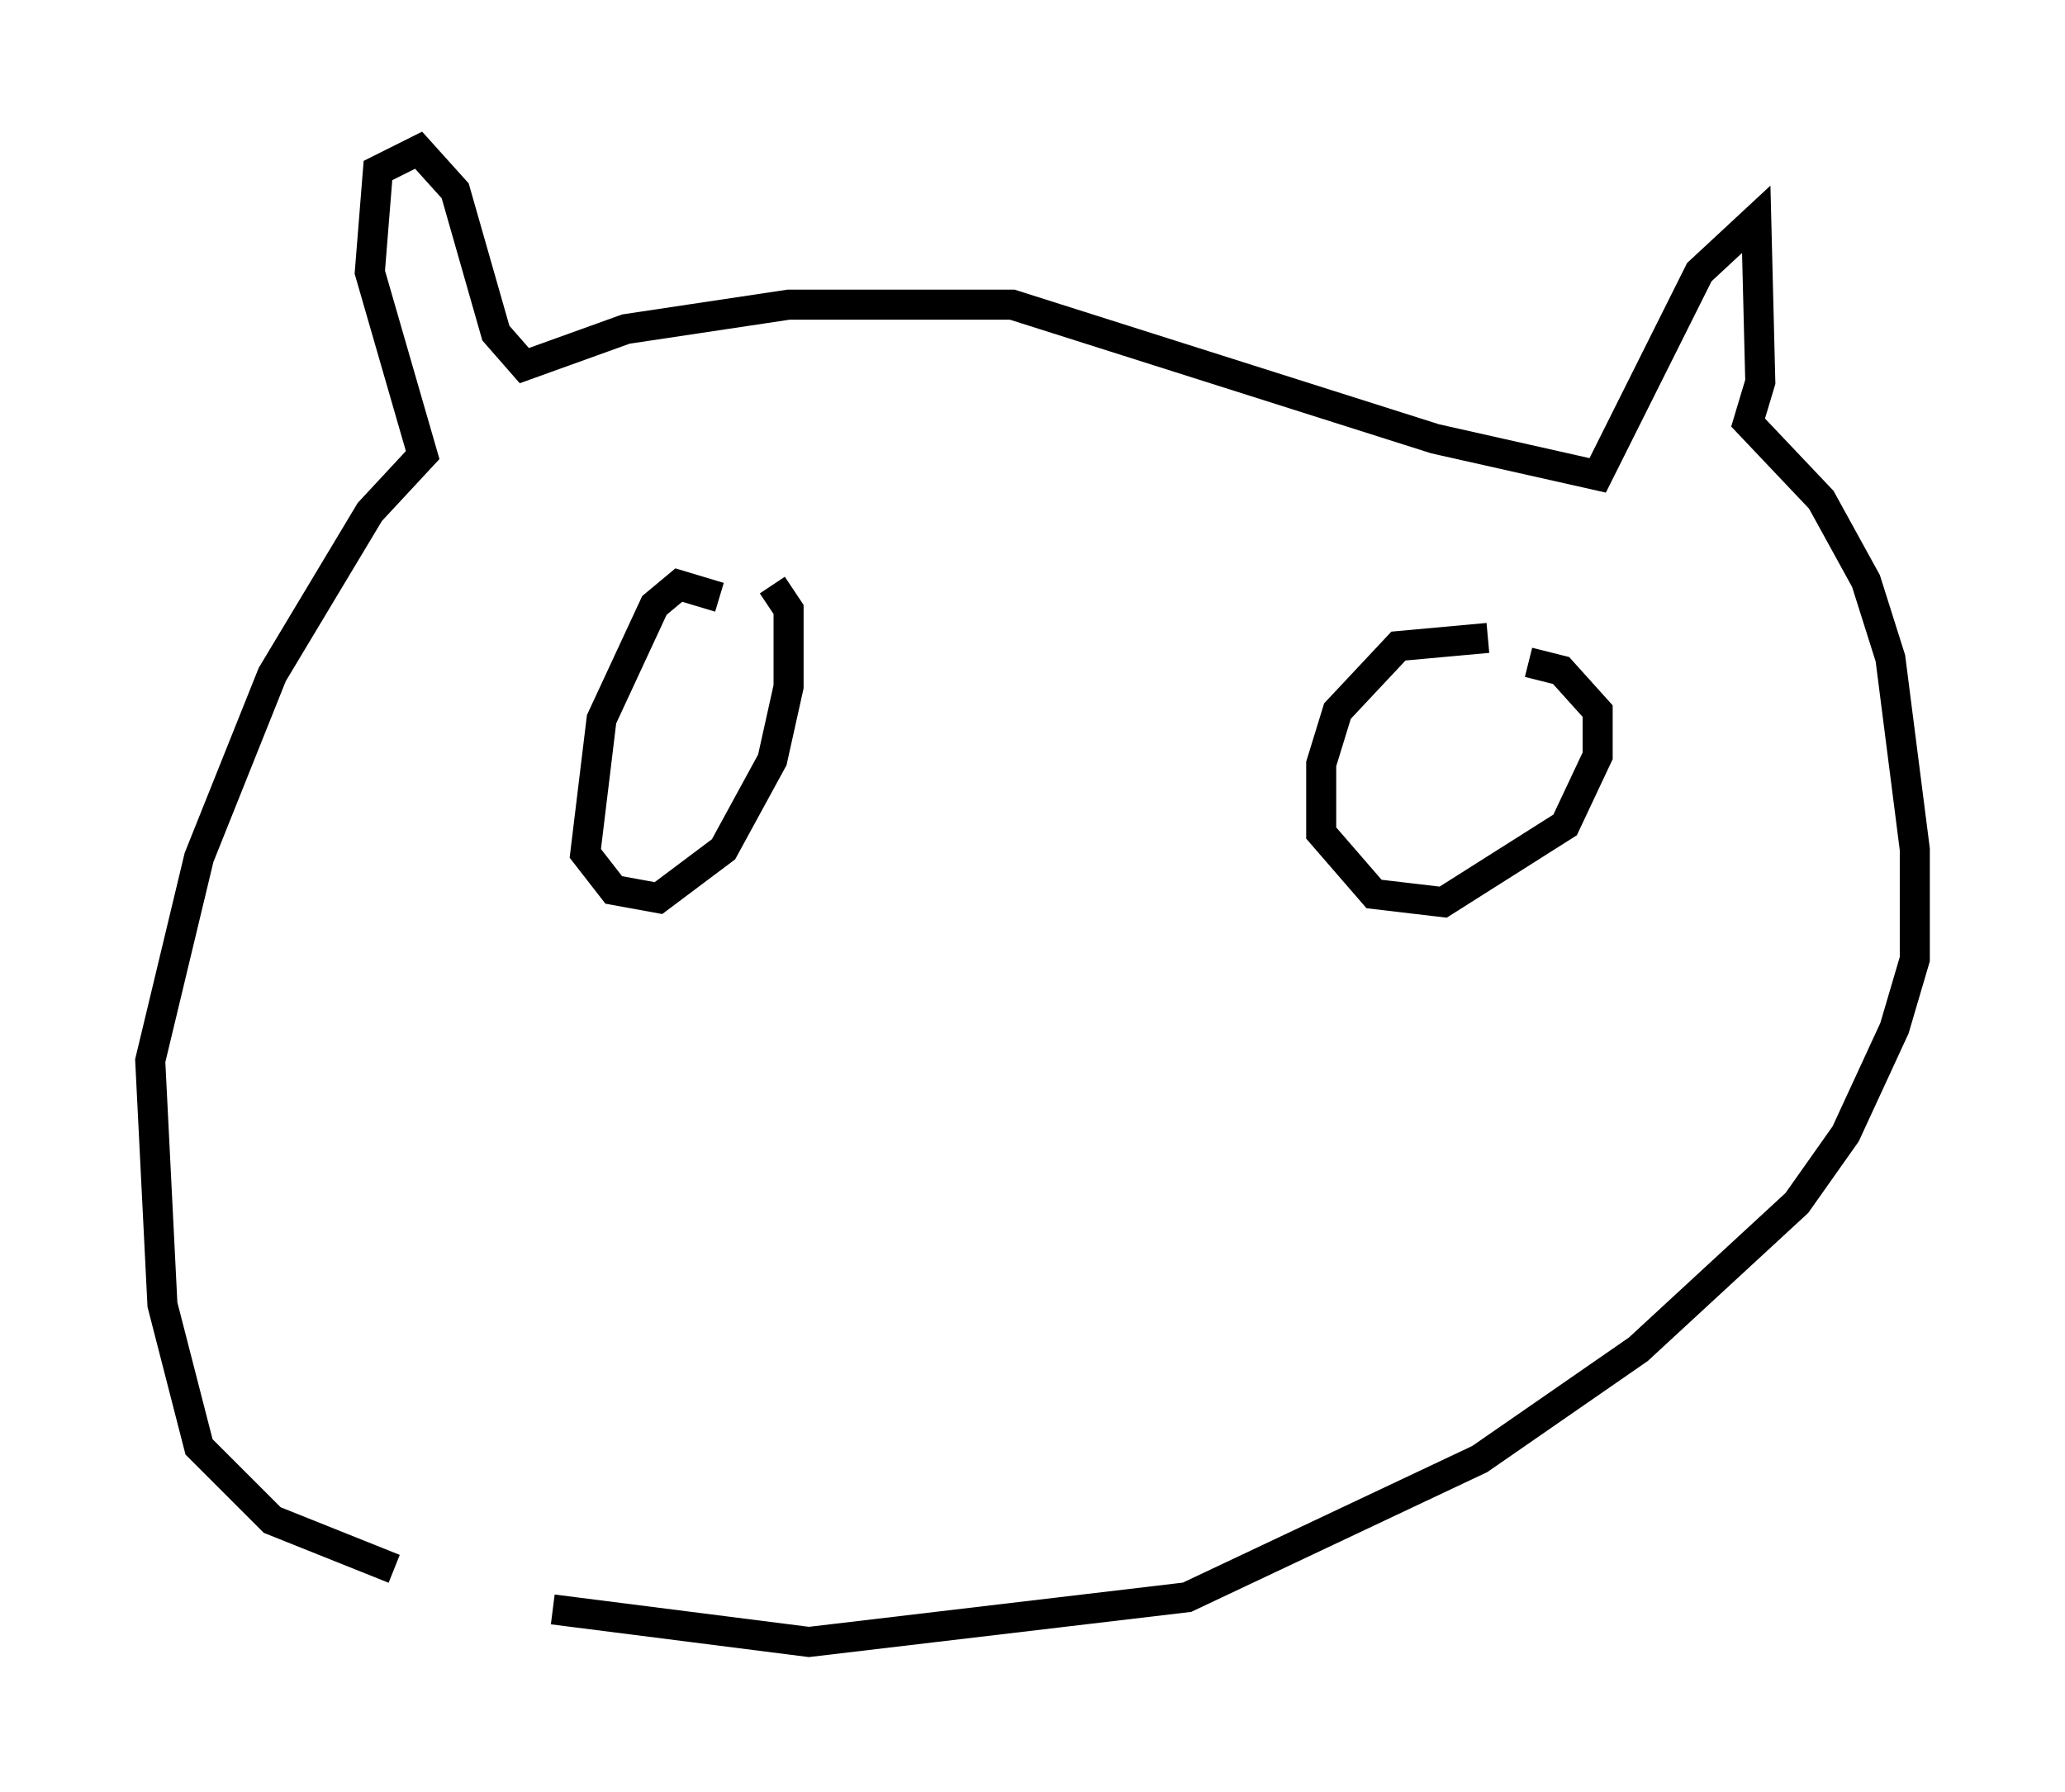 <?xml version="1.0" encoding="utf-8" ?>
<svg baseProfile="full" height="59.661" version="1.1" width="68.727" xmlns="http://www.w3.org/2000/svg" xmlns:ev="http://www.w3.org/2001/xml-events" xmlns:xlink="http://www.w3.org/1999/xlink"><defs /><rect fill="white" height="59.661" width="68.727" x="0" y="0" /><path d="M20.561, 53.985 m-7.442, -1.759 l-4.059, -1.624 -2.436, -2.436 l-1.218, -4.736 -0.406, -8.119 l1.624, -6.766 2.436, -6.089 l3.248, -5.413 1.759, -1.894 l-1.759, -6.089 0.271, -3.383 l1.353, -0.677 1.218, 1.353 l1.353, 4.736 0.947, 1.083 l3.383, -1.218 5.413, -0.812 l7.442, 0.0 14.073, 4.465 l5.413, 1.218 3.383, -6.766 l1.894, -1.759 0.135, 5.413 l-0.406, 1.353 2.436, 2.571 l1.488, 2.706 0.812, 2.571 l0.812, 6.36 0.0, 3.654 l-0.677, 2.3 -1.624, 3.518 l-1.624, 2.3 -5.277, 4.871 l-5.277, 3.654 -9.743, 4.601 l-12.584, 1.488 -8.525, -1.083 m5.548, -33.694 l-1.353, -0.406 -0.812, 0.677 l-1.759, 3.789 -0.541, 4.465 l0.947, 1.218 1.488, 0.271 l2.165, -1.624 1.624, -2.977 l0.541, -2.436 0.0, -2.571 l-0.541, -0.812 m23.816, 1.759 l-2.977, 0.271 -2.03, 2.165 l-0.541, 1.759 0.0, 2.3 l1.759, 2.03 2.3, 0.271 l4.059, -2.571 1.083, -2.3 l0.0, -1.488 -1.218, -1.353 l-1.083, -0.271 m-2.571, 3.112 l0.0, 0.0 m-26.522, -0.812 l0.0, 0.0 m29.364, 3.112 l0.0, 0.0 " fill="none" stroke="black" stroke-width="1" /></svg>